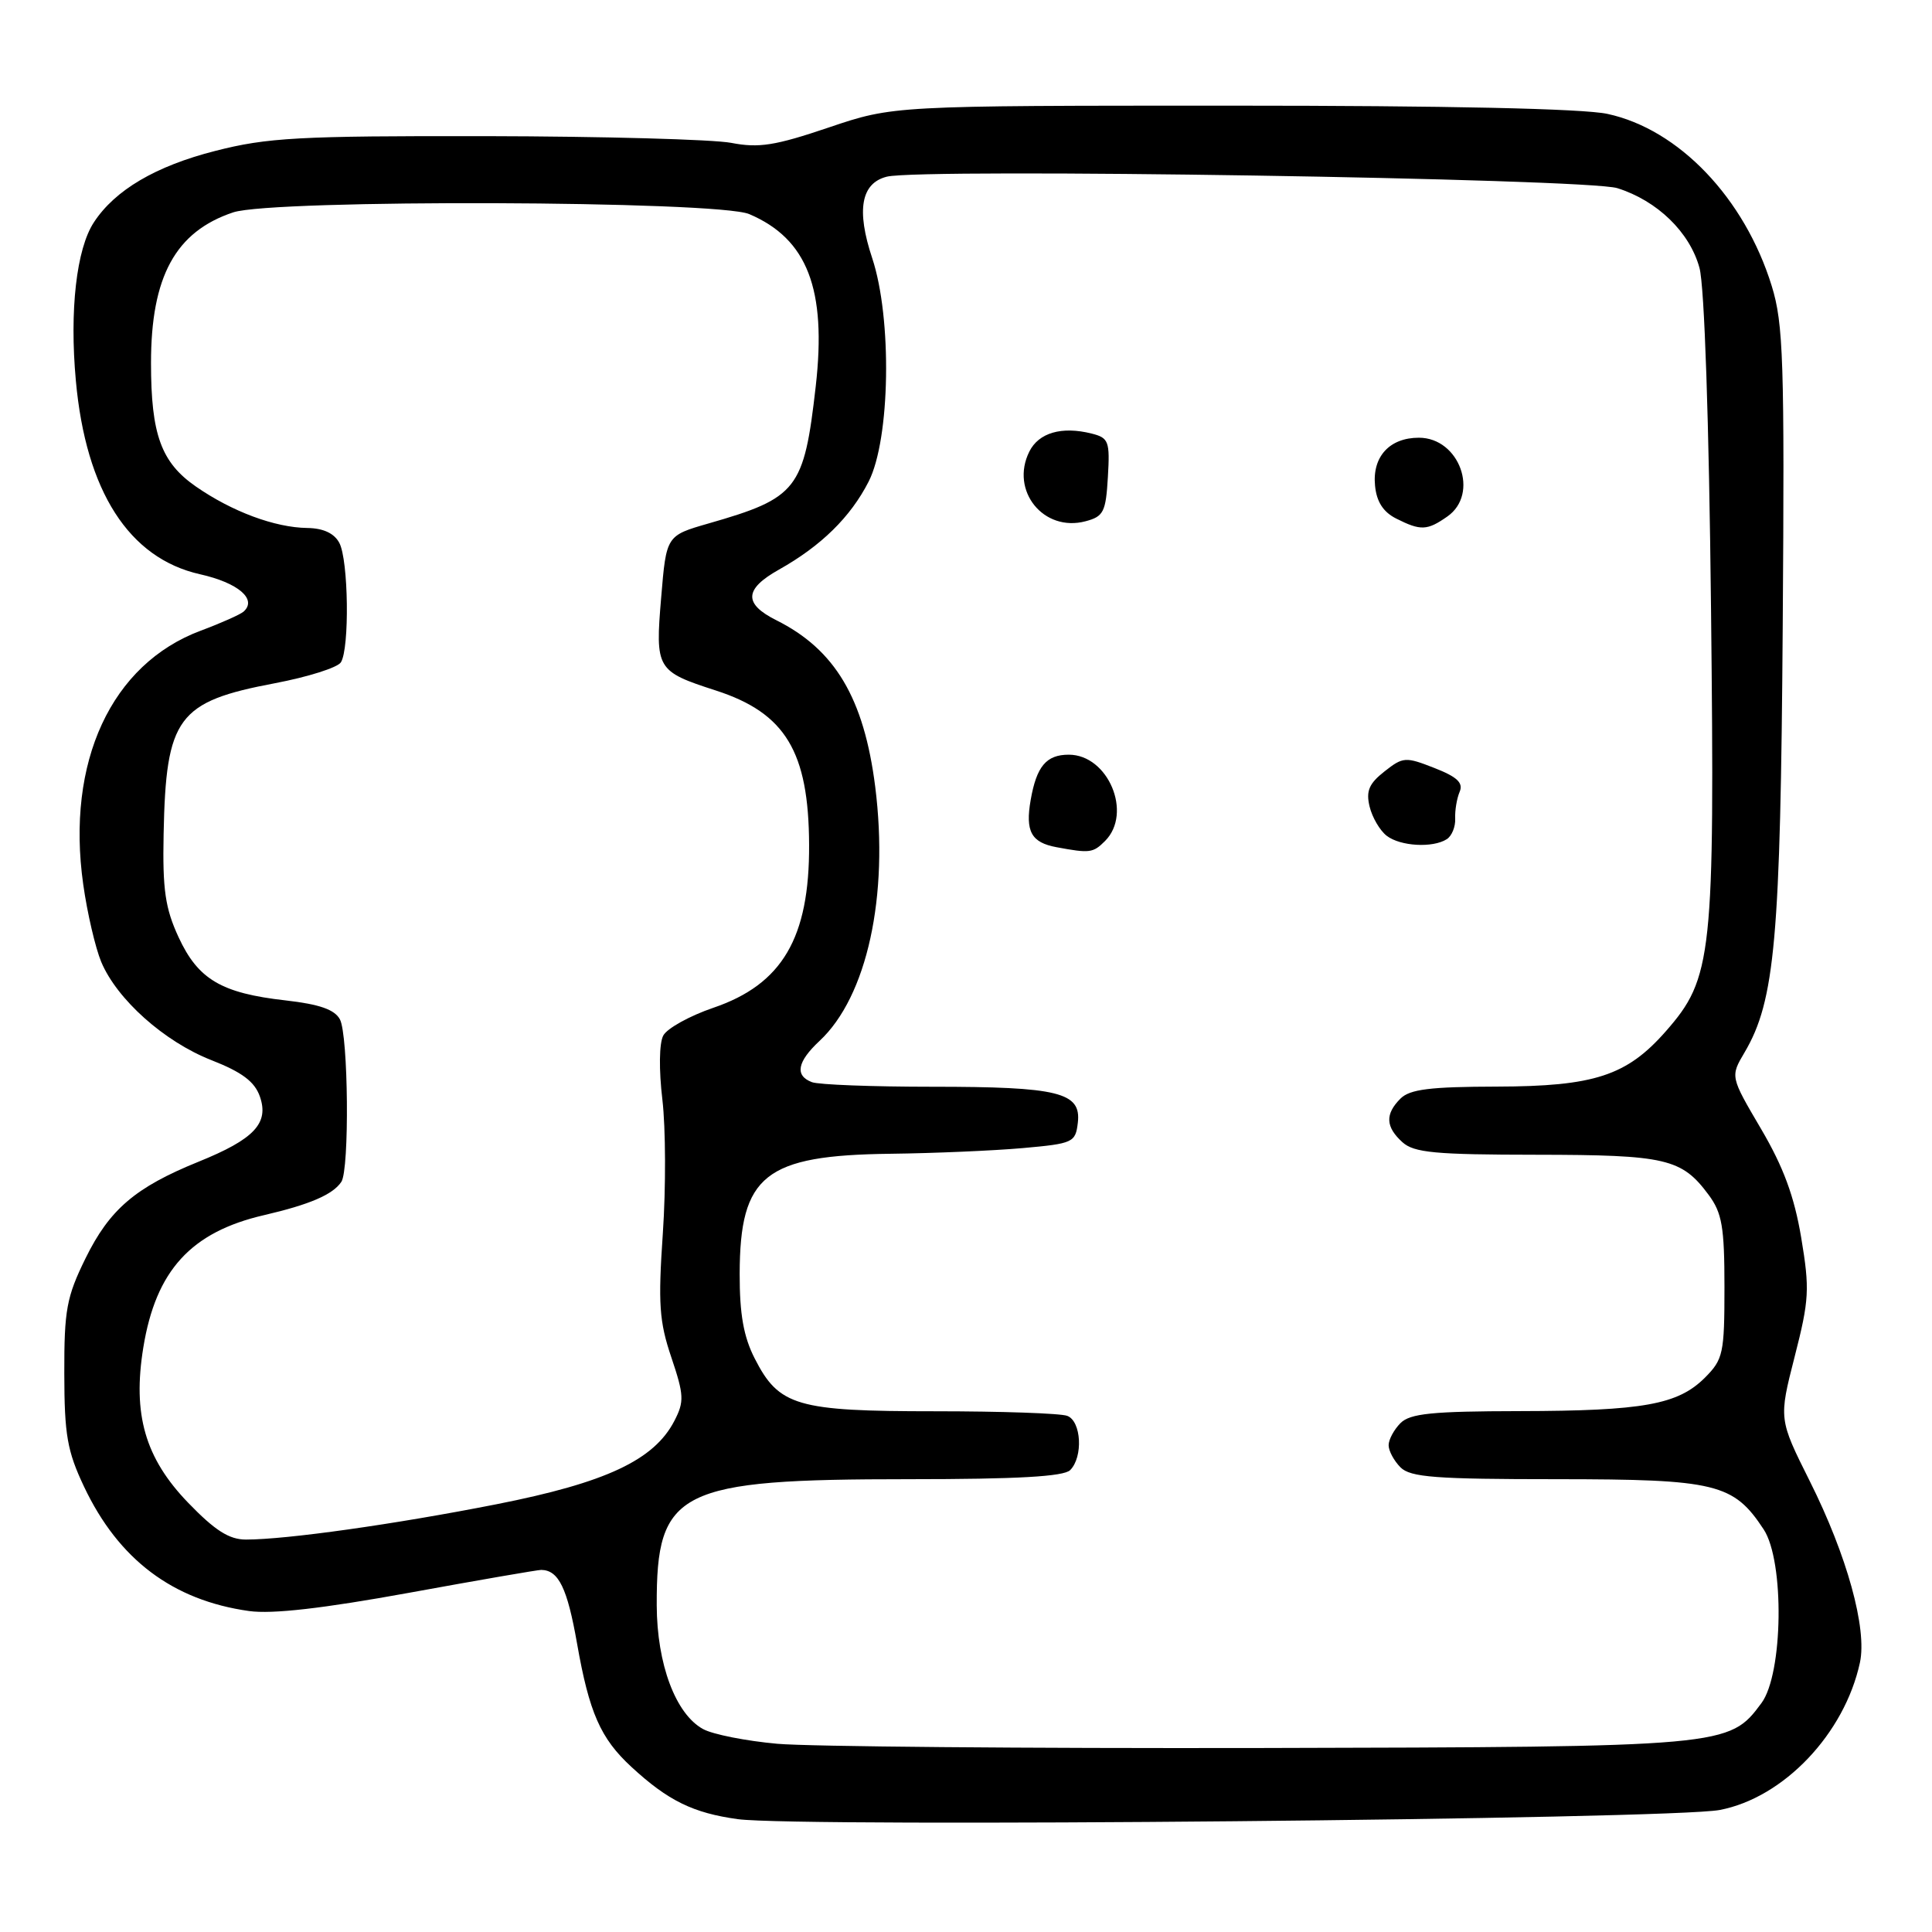 <?xml version="1.0" encoding="UTF-8" standalone="no"?>
<!DOCTYPE svg PUBLIC "-//W3C//DTD SVG 1.1//EN" "http://www.w3.org/Graphics/SVG/1.1/DTD/svg11.dtd" >
<svg xmlns="http://www.w3.org/2000/svg" xmlns:xlink="http://www.w3.org/1999/xlink" version="1.1" viewBox="0 0 256 256">
 <g >
 <path fill="currentColor"
d=" M 227.88 239.83 C 236.35 238.21 244.41 229.73 246.45 220.30 C 247.42 215.80 244.74 206.11 239.81 196.27 C 235.69 188.03 235.69 188.03 237.80 179.77 C 239.73 172.24 239.81 170.83 238.67 164.00 C 237.75 158.52 236.32 154.64 233.34 149.57 C 229.27 142.65 229.27 142.65 231.17 139.44 C 235.20 132.60 235.93 124.40 236.22 82.94 C 236.47 47.77 236.31 42.89 234.76 37.88 C 231.16 26.24 222.44 17.12 212.99 15.09 C 209.74 14.39 191.72 14.00 163.14 14.00 C 118.38 14.00 118.38 14.00 109.82 16.89 C 102.71 19.30 100.54 19.64 96.89 18.93 C 94.47 18.47 79.86 18.07 64.41 18.04 C 39.51 18.00 35.43 18.23 28.51 20.00 C 20.62 22.01 15.23 25.19 12.44 29.46 C 10.13 32.98 9.20 41.13 10.05 50.43 C 11.38 65.09 17.09 73.98 26.50 76.09 C 31.55 77.22 34.11 79.40 32.28 81.04 C 31.85 81.42 29.30 82.56 26.62 83.56 C 14.74 87.98 8.73 100.96 11.03 117.20 C 11.56 120.98 12.64 125.59 13.41 127.45 C 15.50 132.43 21.76 138.02 28.00 140.47 C 32.06 142.06 33.74 143.32 34.43 145.28 C 35.68 148.84 33.69 150.95 26.27 153.95 C 17.92 157.34 14.52 160.25 11.33 166.74 C 8.82 171.85 8.50 173.58 8.52 182.00 C 8.53 190.14 8.91 192.29 11.14 197.00 C 15.71 206.64 22.88 212.05 33.00 213.47 C 36.08 213.90 42.78 213.13 54.22 211.05 C 63.42 209.37 71.30 208.01 71.72 208.02 C 74.02 208.06 75.17 210.42 76.46 217.76 C 78.07 226.93 79.57 230.35 83.66 234.12 C 88.52 238.61 91.86 240.24 97.78 241.05 C 105.99 242.16 221.36 241.08 227.88 239.83 Z  M 103.00 231.06 C 98.88 230.69 94.45 229.82 93.16 229.11 C 89.52 227.12 87.05 220.51 87.02 212.72 C 86.97 197.43 89.82 196.00 120.48 196.00 C 134.80 196.00 140.95 195.65 141.80 194.80 C 143.54 193.06 143.29 188.32 141.42 187.61 C 140.55 187.27 132.65 187.00 123.87 187.00 C 105.57 187.00 103.22 186.31 100.01 180.02 C 98.53 177.13 98.00 174.14 98.01 168.79 C 98.04 155.70 101.34 153.08 118.00 152.88 C 123.78 152.81 131.65 152.47 135.50 152.13 C 142.21 151.53 142.51 151.39 142.82 148.75 C 143.28 144.74 140.27 144.00 123.52 144.00 C 115.62 144.00 108.45 143.73 107.58 143.39 C 105.29 142.52 105.63 140.69 108.60 137.92 C 114.89 132.05 117.80 118.73 115.97 104.24 C 114.48 92.51 110.65 86.07 102.86 82.18 C 98.51 80.00 98.61 78.06 103.21 75.48 C 108.79 72.35 112.70 68.52 115.10 63.81 C 117.97 58.18 118.22 42.19 115.57 34.20 C 113.45 27.83 114.09 24.27 117.51 23.41 C 122.09 22.26 210.19 23.65 214.30 24.93 C 219.60 26.59 223.91 30.78 225.19 35.50 C 225.85 37.92 226.45 55.73 226.72 80.70 C 227.22 126.71 226.91 129.61 220.73 136.65 C 215.56 142.54 211.25 143.95 198.32 143.98 C 189.51 144.00 186.81 144.33 185.57 145.57 C 183.51 147.63 183.59 149.32 185.83 151.35 C 187.37 152.74 190.18 153.00 203.58 153.01 C 220.77 153.03 222.83 153.51 226.40 158.32 C 228.18 160.72 228.50 162.57 228.50 170.55 C 228.50 179.34 228.33 180.12 225.91 182.55 C 222.33 186.12 217.76 186.95 201.32 186.98 C 189.79 187.00 186.85 187.29 185.57 188.57 C 184.71 189.44 184.00 190.75 184.00 191.50 C 184.00 192.25 184.71 193.56 185.57 194.43 C 186.89 195.75 190.22 196.00 206.32 196.00 C 227.40 196.01 229.70 196.57 233.70 202.66 C 236.47 206.88 236.28 221.80 233.40 225.67 C 229.12 231.45 228.79 231.48 167.00 231.62 C 135.93 231.68 107.12 231.43 103.00 231.06 Z  M 146.43 111.43 C 150.10 107.75 146.84 100.00 141.62 100.00 C 138.64 100.00 137.35 101.54 136.57 106.00 C 135.84 110.17 136.64 111.64 140.00 112.26 C 144.41 113.08 144.83 113.03 146.43 111.43 Z  M 191.70 111.20 C 192.37 110.78 192.87 109.55 192.82 108.47 C 192.77 107.39 193.04 105.79 193.41 104.92 C 193.92 103.73 193.08 102.94 190.06 101.76 C 186.24 100.26 185.91 100.28 183.45 102.22 C 181.40 103.83 180.98 104.82 181.48 106.88 C 181.83 108.32 182.85 110.06 183.75 110.75 C 185.56 112.14 189.85 112.38 191.70 111.20 Z  M 146.80 63.21 C 147.08 58.47 146.91 58.02 144.65 57.45 C 140.68 56.45 137.63 57.34 136.39 59.84 C 133.81 65.02 138.28 70.55 143.84 69.07 C 146.23 68.44 146.53 67.84 146.80 63.21 Z  M 191.78 68.44 C 196.07 65.44 193.39 58.00 188.01 58.00 C 184.12 58.00 181.82 60.52 182.20 64.35 C 182.40 66.48 183.29 67.85 185.00 68.71 C 188.25 70.35 189.11 70.31 191.78 68.44 Z  M 24.92 199.11 C 19.22 193.20 17.55 187.40 18.99 178.55 C 20.65 168.35 25.30 163.25 35.00 161.01 C 41.03 159.61 44.11 158.29 45.23 156.60 C 46.32 154.97 46.16 137.16 45.04 135.07 C 44.34 133.77 42.33 133.07 37.85 132.56 C 29.33 131.60 26.25 129.78 23.66 124.18 C 21.89 120.35 21.53 117.87 21.68 110.50 C 21.99 95.04 23.52 92.97 36.43 90.53 C 40.80 89.70 44.73 88.46 45.17 87.76 C 46.33 85.93 46.18 74.21 44.96 71.93 C 44.28 70.66 42.84 69.99 40.71 69.96 C 36.41 69.90 30.75 67.79 25.96 64.47 C 21.36 61.28 20.01 57.59 20.01 48.12 C 20.00 36.66 23.25 30.69 30.90 28.14 C 36.16 26.38 95.08 26.58 99.28 28.37 C 106.98 31.65 109.55 38.32 108.09 51.18 C 106.53 64.87 105.67 65.98 93.89 69.36 C 88.29 70.97 88.29 70.97 87.61 79.16 C 86.81 88.67 86.98 88.95 94.87 91.50 C 104.07 94.48 107.16 99.59 107.21 111.93 C 107.27 124.28 103.65 130.43 94.51 133.54 C 91.38 134.61 88.40 136.26 87.89 137.21 C 87.34 138.22 87.30 141.76 87.77 145.72 C 88.21 149.45 88.24 157.41 87.83 163.41 C 87.19 172.75 87.35 175.11 88.96 179.87 C 90.64 184.86 90.68 185.71 89.36 188.27 C 86.67 193.47 80.29 196.46 65.79 199.32 C 52.29 201.98 37.96 204.00 32.59 204.00 C 30.36 204.00 28.48 202.80 24.92 199.11 Z "/>
</g>
</svg>